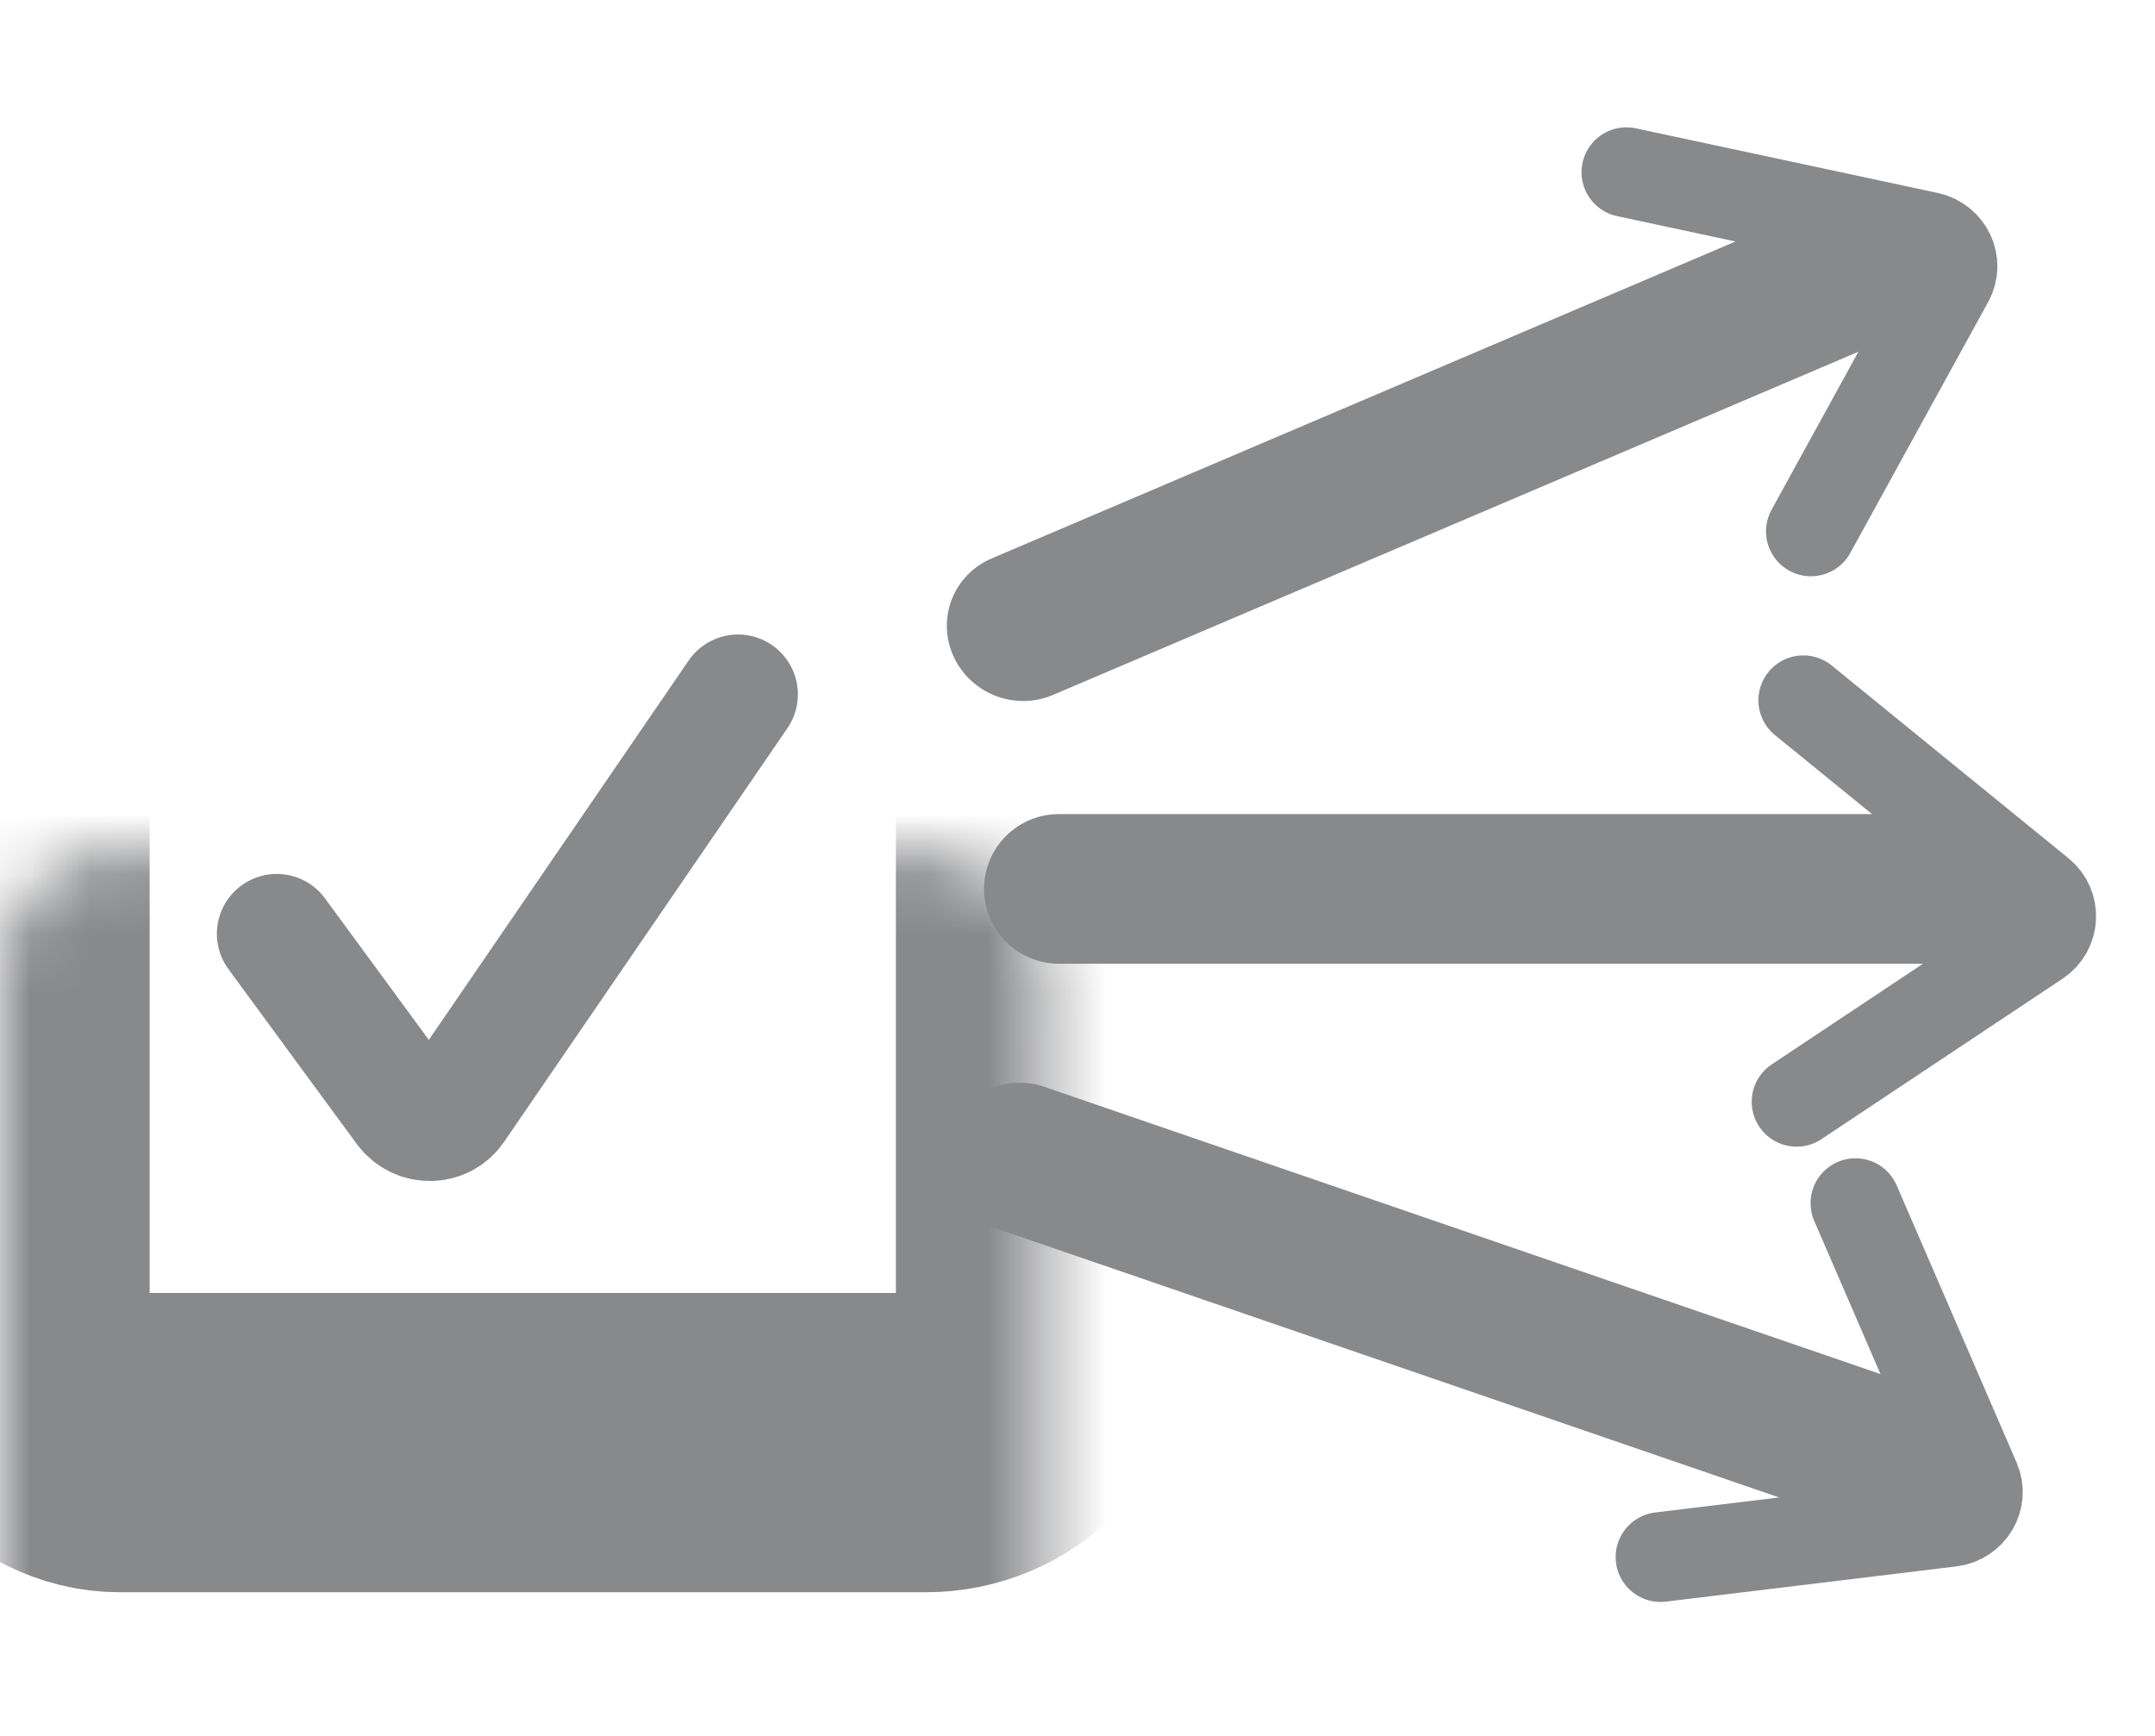 <svg width="36" height="29" viewBox="0 0 36 29" fill="none" xmlns="http://www.w3.org/2000/svg">
<mask id="path-1-inside-1_13438_83" fill="white">
<rect y="7.1" width="17.466" height="17" rx="2"/>
</mask>
<rect y="7.1" width="17.466" height="17" rx="2" stroke="#88898B" stroke-width="5" mask="url(#path-1-inside-1_13438_83)"/>
<line x1="1.25" y1="-1.25" x2="16.617" y2="-1.25" transform="matrix(0.92 -0.392 0.41 0.912 16.439 12.1)" stroke="#88898B" stroke-width="2.5" stroke-linecap="round"/>
<line x1="17.689" y1="14.85" x2="32.654" y2="14.85" stroke="#88898B" stroke-width="2.5" stroke-linecap="round"/>
<line x1="1.25" y1="-1.25" x2="17.218" y2="-1.25" transform="matrix(0.946 0.325 -0.341 0.94 15.411 20.1)" stroke="#88898B" stroke-width="2.5" stroke-linecap="round"/>
<path d="M4.623 15.6L6.767 18.521C6.974 18.802 7.398 18.799 7.593 18.515L12.329 11.6" stroke="#88898B" stroke-width="2" stroke-linecap="round"/>
<path d="M27.17 2.877L32.214 3.957C32.545 4.028 32.717 4.391 32.557 4.682L30.252 8.877" stroke="#88898B" stroke-width="1.5" stroke-linecap="round"/>
<path d="M30.125 11.699L34.082 14.92C34.343 15.132 34.323 15.537 34.043 15.724L30.013 18.406" stroke="#88898B" stroke-width="1.5" stroke-linecap="round"/>
<path d="M30.996 20.1L33.001 24.734C33.132 25.037 32.927 25.383 32.591 25.424L27.74 26.012" stroke="#88898B" stroke-width="1.5" stroke-linecap="round"/>
</svg>

